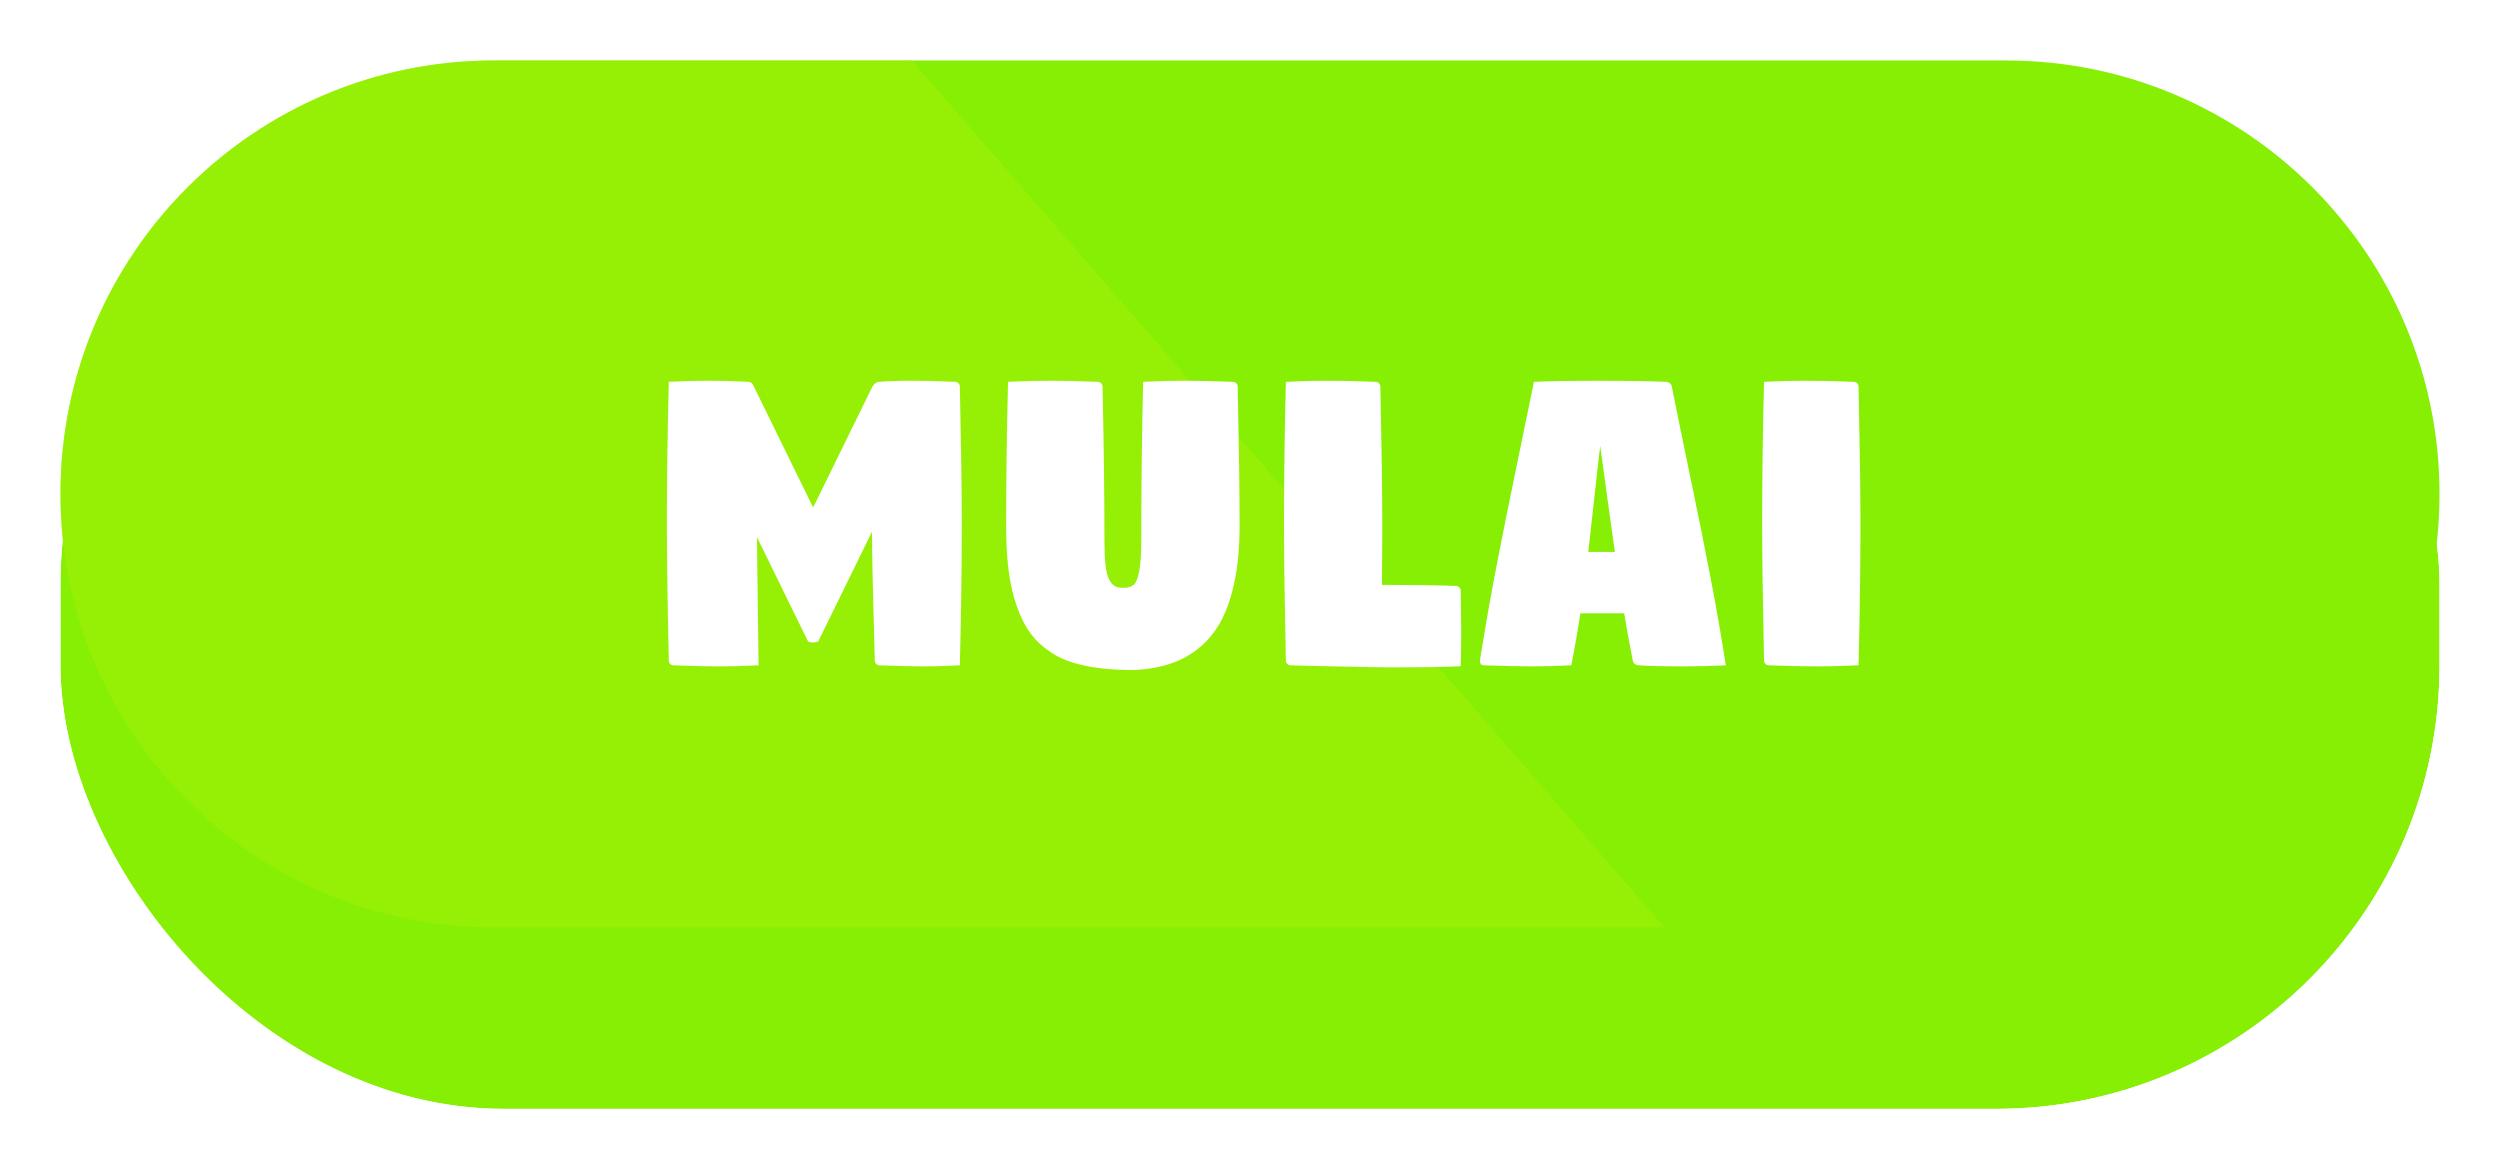 <svg width="124" height="58" viewBox="0 0 124 58" fill="none" xmlns="http://www.w3.org/2000/svg">
<g filter="url(#filter0_d_204_44)">
<rect x="3" y="3" width="118" height="48" rx="22" fill="#86EF04"/>
<rect x="1.5" y="1.5" width="121" height="51" rx="23.5" stroke="white" stroke-width="3"/>
</g>
<path d="M3 24.5C3 12.626 12.626 3 24.5 3H99.5C111.374 3 121 12.626 121 24.5V24.5C121 36.374 111.374 46 99.5 46H24.5C12.626 46 3 36.374 3 24.5V24.5Z" fill="#86EF04"/>
<path opacity="0.5" fill-rule="evenodd" clip-rule="evenodd" d="M45.229 3H24.5C12.626 3 3 12.626 3 24.5C3 36.374 12.626 46 24.5 46H82.561L45.229 3Z" fill="#A6F208"/>
<g filter="url(#filter1_d_204_44)">
<path d="M33.078 23.969C33.078 21.781 33.109 19.438 33.172 16.938C33.914 16.902 34.559 16.885 35.105 16.885C35.762 16.885 36.438 16.902 37.133 16.938C37.246 16.941 37.332 17.02 37.391 17.172L40.332 23.172L43.273 17.172C43.383 17.027 43.478 16.951 43.56 16.943C44.049 16.904 44.598 16.885 45.207 16.885C45.863 16.885 46.586 16.902 47.375 16.938C47.441 16.941 47.496 16.967 47.539 17.014C47.586 17.057 47.609 17.109 47.609 17.172C47.672 20.109 47.703 22.375 47.703 23.969C47.703 26.156 47.672 28.5 47.609 31C46.938 31.035 46.332 31.053 45.793 31.053C45.305 31.053 44.582 31.035 43.625 31C43.562 31 43.508 30.977 43.461 30.93C43.414 30.883 43.391 30.828 43.391 30.766C43.379 30.328 43.361 29.674 43.338 28.803C43.315 27.928 43.295 27.135 43.279 26.424C43.264 25.709 43.254 25.025 43.25 24.373L40.578 29.828L40.32 29.875L40.086 29.828L37.543 24.637L37.625 31C36.883 31.035 36.238 31.053 35.691 31.053C35.125 31.053 34.363 31.035 33.406 31C33.344 31 33.289 30.977 33.242 30.93C33.195 30.883 33.172 30.828 33.172 30.766C33.109 27.828 33.078 25.562 33.078 23.969ZM49.905 24.057C49.905 21.811 49.937 19.438 49.999 16.938C50.741 16.902 51.425 16.885 52.05 16.885C52.694 16.885 53.495 16.902 54.452 16.938C54.515 16.938 54.569 16.961 54.616 17.008C54.663 17.055 54.687 17.109 54.687 17.172C54.749 20.109 54.78 22.641 54.78 24.766C54.78 25.277 54.798 25.693 54.833 26.014C54.868 26.334 54.929 26.578 55.015 26.746C55.101 26.91 55.196 27.02 55.302 27.074C55.407 27.129 55.546 27.156 55.718 27.156C55.948 27.156 56.122 27.104 56.239 26.998C56.356 26.893 56.446 26.666 56.509 26.318C56.575 25.967 56.608 25.447 56.608 24.76C56.608 22.045 56.64 19.438 56.702 16.938C57.448 16.902 58.132 16.885 58.753 16.885C59.398 16.885 60.198 16.902 61.155 16.938C61.218 16.938 61.273 16.961 61.319 17.008C61.366 17.055 61.39 17.109 61.39 17.172C61.452 20.109 61.483 22.404 61.483 24.057C61.483 25.061 61.407 25.953 61.255 26.734C61.103 27.516 60.884 28.182 60.599 28.732C60.313 29.279 59.954 29.734 59.52 30.098C59.091 30.461 58.608 30.732 58.073 30.912C57.538 31.092 56.933 31.199 56.257 31.234C55.706 31.234 55.21 31.211 54.769 31.164C54.327 31.121 53.9 31.047 53.485 30.941C53.071 30.836 52.706 30.695 52.39 30.52C52.073 30.34 51.776 30.119 51.499 29.857C51.226 29.592 50.993 29.279 50.802 28.92C50.61 28.557 50.444 28.139 50.304 27.666C50.167 27.193 50.066 26.658 49.999 26.061C49.937 25.459 49.905 24.791 49.905 24.057ZM63.686 23.969C63.686 21.781 63.717 19.438 63.779 16.938C64.522 16.902 65.205 16.885 65.83 16.885C66.475 16.885 67.275 16.902 68.233 16.938C68.295 16.938 68.35 16.961 68.397 17.008C68.443 17.055 68.467 17.109 68.467 17.172C68.529 20.109 68.561 22.375 68.561 23.969C68.561 25.008 68.555 26.021 68.543 27.01H68.643C70.068 27.01 71.26 27.027 72.217 27.062C72.279 27.062 72.334 27.086 72.381 27.133C72.428 27.18 72.451 27.234 72.451 27.297C72.467 28.25 72.475 28.926 72.475 29.324C72.475 29.938 72.467 30.512 72.451 31.047C71.709 31.082 70.557 31.1 68.994 31.1C68.608 31.1 67.783 31.086 66.522 31.059C65.264 31.035 64.428 31.016 64.014 31C63.951 31 63.897 30.977 63.85 30.93C63.803 30.883 63.779 30.828 63.779 30.766C63.717 27.828 63.686 25.562 63.686 23.969ZM73.405 30.807C73.405 30.744 73.442 30.5 73.517 30.074C73.724 28.789 73.96 27.459 74.226 26.084C74.491 24.705 74.835 22.996 75.257 20.957C75.679 18.914 75.954 17.574 76.083 16.938C76.864 16.902 77.939 16.885 79.306 16.885C80.579 16.885 81.692 16.902 82.646 16.938C82.708 16.938 82.767 16.961 82.821 17.008C82.876 17.051 82.909 17.105 82.921 17.172C83.093 18.043 83.384 19.467 83.794 21.443C84.208 23.42 84.56 25.168 84.849 26.688C85.142 28.203 85.392 29.641 85.599 31C84.861 31.035 84.181 31.053 83.56 31.053C82.564 31.053 81.798 31.035 81.263 31C81.196 30.996 81.136 30.973 81.081 30.93C81.03 30.883 80.999 30.828 80.987 30.766C80.812 29.867 80.669 29.086 80.56 28.422H78.386C78.261 29.258 78.111 30.117 77.935 31C77.185 31.035 76.538 31.053 75.995 31.053C75.347 31.053 74.548 31.035 73.599 31C73.54 31 73.493 30.982 73.458 30.947C73.423 30.908 73.405 30.861 73.405 30.807ZM78.778 25.375H80.097C80.003 24.734 79.876 23.822 79.716 22.639C79.556 21.451 79.441 20.611 79.37 20.119C79.292 20.756 79.189 21.67 79.06 22.861C78.931 24.049 78.837 24.887 78.778 25.375ZM87.403 23.969C87.403 21.781 87.434 19.438 87.496 16.938C88.238 16.902 88.922 16.885 89.547 16.885C90.192 16.885 90.992 16.902 91.949 16.938C92.012 16.938 92.067 16.961 92.113 17.008C92.16 17.055 92.184 17.109 92.184 17.172C92.246 20.109 92.278 22.375 92.278 23.969C92.278 26.156 92.246 28.5 92.184 31C91.442 31.035 90.758 31.053 90.133 31.053C89.488 31.053 88.688 31.035 87.731 31C87.668 31 87.613 30.977 87.567 30.93C87.52 30.883 87.496 30.828 87.496 30.766C87.434 27.828 87.403 25.562 87.403 23.969Z" fill="white"/>
</g>
<defs>
<filter id="filter0_d_204_44" x="0" y="0" width="124" height="58" filterUnits="userSpaceOnUse" color-interpolation-filters="sRGB">
<feFlood flood-opacity="0" result="BackgroundImageFix"/>
<feColorMatrix in="SourceAlpha" type="matrix" values="0 0 0 0 0 0 0 0 0 0 0 0 0 0 0 0 0 0 127 0" result="hardAlpha"/>
<feOffset dy="4"/>
<feComposite in2="hardAlpha" operator="out"/>
<feColorMatrix type="matrix" values="0 0 0 0 0 0 0 0 0 0 0 0 0 0 0 0 0 0 0.15 0"/>
<feBlend mode="normal" in2="BackgroundImageFix" result="effect1_dropShadow_204_44"/>
<feBlend mode="normal" in="SourceGraphic" in2="effect1_dropShadow_204_44" result="shape"/>
</filter>
<filter id="filter1_d_204_44" x="33.078" y="16.885" width="59.2" height="16.35" filterUnits="userSpaceOnUse" color-interpolation-filters="sRGB">
<feFlood flood-opacity="0" result="BackgroundImageFix"/>
<feColorMatrix in="SourceAlpha" type="matrix" values="0 0 0 0 0 0 0 0 0 0 0 0 0 0 0 0 0 0 127 0" result="hardAlpha"/>
<feOffset dy="2"/>
<feComposite in2="hardAlpha" operator="out"/>
<feColorMatrix type="matrix" values="0 0 0 0 0 0 0 0 0 0 0 0 0 0 0 0 0 0 0.15 0"/>
<feBlend mode="normal" in2="BackgroundImageFix" result="effect1_dropShadow_204_44"/>
<feBlend mode="normal" in="SourceGraphic" in2="effect1_dropShadow_204_44" result="shape"/>
</filter>
</defs>
</svg>
